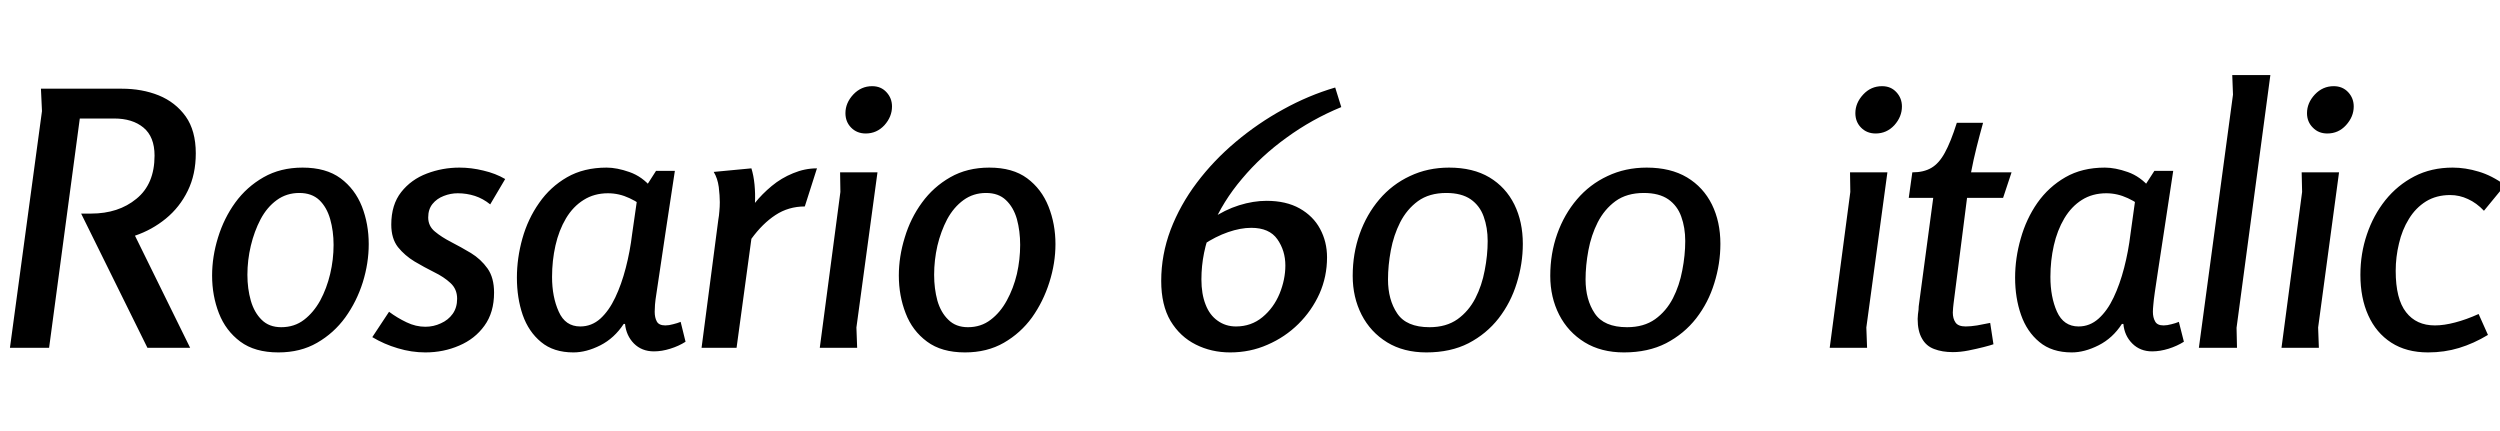 <svg xmlns="http://www.w3.org/2000/svg" xmlns:xlink="http://www.w3.org/1999/xlink" width="168.552" height="29.088"><path fill="black" d="M5.38 7.99L3.31 23.45L0.67 23.45L2.83 7.49L2.76 5.98L8.21 5.98Q9.58 5.98 10.70 6.43Q11.83 6.89 12.52 7.85Q13.20 8.81 13.20 10.34L13.20 10.34Q13.20 11.76 12.66 12.86Q12.12 13.97 11.18 14.74Q10.25 15.50 9.10 15.89L9.10 15.89L12.82 23.45L9.94 23.45L5.47 14.40L6.14 14.40Q7.99 14.40 9.20 13.40Q10.42 12.41 10.42 10.49L10.42 10.49Q10.42 9.22 9.67 8.60Q8.93 7.99 7.70 7.99L7.70 7.99L5.38 7.99ZM18.77 23.76L18.77 23.76Q17.18 23.76 16.20 23.03Q15.22 22.30 14.76 21.12Q14.30 19.94 14.30 18.58L14.30 18.58Q14.30 17.30 14.70 16.01Q15.10 14.71 15.86 13.66Q16.63 12.60 17.77 11.95Q18.91 11.30 20.40 11.30L20.40 11.30Q21.98 11.30 22.96 12.02Q23.93 12.74 24.40 13.92Q24.86 15.10 24.86 16.46L24.86 16.46Q24.86 17.74 24.46 19.03Q24.05 20.33 23.28 21.40Q22.51 22.46 21.38 23.11Q20.26 23.76 18.77 23.76ZM18.96 22.06L18.96 22.06Q19.85 22.06 20.50 21.56Q21.14 21.07 21.59 20.26Q22.03 19.44 22.26 18.47Q22.49 17.50 22.49 16.51L22.49 16.51Q22.49 15.58 22.26 14.77Q22.03 13.97 21.53 13.49Q21.02 13.01 20.18 13.01L20.18 13.01Q19.32 13.01 18.66 13.49Q18 13.97 17.57 14.78Q17.14 15.60 16.91 16.57Q16.68 17.54 16.68 18.53L16.68 18.53Q16.68 19.46 16.91 20.27Q17.14 21.07 17.64 21.56Q18.14 22.06 18.96 22.06ZM34.06 12.07L33.05 13.78Q32.57 13.39 32.02 13.21Q31.46 13.03 30.86 13.03L30.86 13.03Q30.38 13.03 29.92 13.21Q29.45 13.39 29.16 13.75Q28.87 14.11 28.87 14.66L28.87 14.66Q28.87 15.24 29.32 15.61Q29.76 15.98 30.42 16.32Q31.08 16.66 31.75 17.06Q32.42 17.47 32.87 18.10Q33.31 18.72 33.31 19.73L33.31 19.73Q33.31 21.07 32.66 21.96Q32.02 22.85 30.96 23.30Q29.90 23.76 28.68 23.76L28.68 23.76Q27.74 23.76 26.82 23.48Q25.90 23.21 25.10 22.73L25.10 22.73L26.23 21.02Q26.78 21.43 27.41 21.73Q28.03 22.03 28.68 22.03L28.68 22.03Q29.23 22.03 29.72 21.80Q30.22 21.58 30.52 21.16Q30.82 20.74 30.82 20.14L30.82 20.14Q30.82 19.49 30.37 19.08Q29.93 18.67 29.27 18.35Q28.61 18.02 27.95 17.63Q27.29 17.23 26.83 16.66Q26.38 16.08 26.38 15.14L26.38 15.14Q26.38 13.80 27.05 12.95Q27.72 12.10 28.78 11.70Q29.83 11.30 30.98 11.30L30.98 11.30Q31.78 11.30 32.59 11.50Q33.41 11.69 34.06 12.07L34.06 12.07ZM42.94 13.54L44.23 11.52L45.50 11.52Q45.14 13.92 44.89 15.54Q44.64 17.16 44.50 18.16Q44.35 19.15 44.27 19.70Q44.18 20.26 44.16 20.54Q44.14 20.83 44.14 21.02L44.14 21.02Q44.14 21.41 44.28 21.67Q44.42 21.94 44.86 21.94L44.86 21.94Q45.10 21.94 45.38 21.86Q45.67 21.79 45.89 21.70L45.89 21.70L46.22 23.04Q45.77 23.33 45.19 23.51Q44.62 23.69 44.09 23.69L44.09 23.69Q43.27 23.69 42.74 23.16Q42.22 22.63 42.14 21.84L42.14 21.84L42.05 21.84Q41.42 22.80 40.48 23.28Q39.53 23.76 38.66 23.76L38.66 23.76Q37.32 23.76 36.48 23.06Q35.64 22.37 35.24 21.23Q34.85 20.09 34.85 18.72L34.85 18.72Q34.85 17.40 35.22 16.08Q35.59 14.76 36.35 13.68Q37.10 12.60 38.23 11.95Q39.36 11.30 40.90 11.30L40.90 11.30Q41.59 11.30 42.44 11.60Q43.30 11.90 43.94 12.67L43.94 12.67L43.94 14.38Q43.15 13.68 42.44 13.36Q41.74 13.03 40.99 13.03L40.99 13.03Q40.06 13.03 39.35 13.48Q38.64 13.92 38.16 14.72Q37.68 15.53 37.45 16.55Q37.22 17.57 37.22 18.67L37.22 18.67Q37.22 20.02 37.67 21.01Q38.11 22.01 39.12 22.01L39.12 22.01Q39.89 22.01 40.48 21.48Q41.06 20.95 41.48 20.06Q41.90 19.18 42.19 18.06Q42.48 16.94 42.62 15.77L42.62 15.77L42.94 13.54ZM48.12 11.59L50.66 11.35Q50.81 11.83 50.87 12.44Q50.93 13.06 50.90 13.68L50.90 13.68Q51.38 13.08 52.03 12.54Q52.68 12 53.47 11.68Q54.26 11.35 55.08 11.35L55.08 11.35L54.26 13.92Q53.16 13.92 52.28 14.50Q51.41 15.07 50.66 16.10L50.66 16.10L49.66 23.45L47.30 23.45L48.43 14.81Q48.48 14.54 48.50 14.24Q48.53 13.94 48.53 13.63L48.53 13.63Q48.53 13.20 48.46 12.61Q48.38 12.02 48.12 11.59L48.12 11.59ZM60.14 7.18L60.14 7.18Q60.14 7.87 59.63 8.44Q59.11 9 58.37 9L58.37 9Q57.77 9 57.38 8.60Q57 8.21 57 7.63L57 7.63Q57 6.94 57.53 6.37Q58.06 5.81 58.80 5.81L58.80 5.81Q59.40 5.81 59.77 6.22Q60.14 6.62 60.14 7.18ZM56.64 11.62L59.16 11.62L57.74 22.08L57.79 23.45L55.27 23.45L56.66 12.94L56.64 11.62ZM65.06 23.76L65.06 23.76Q63.48 23.76 62.50 23.03Q61.51 22.30 61.06 21.12Q60.60 19.94 60.60 18.58L60.60 18.58Q60.60 17.30 61.00 16.01Q61.39 14.71 62.16 13.66Q62.93 12.60 64.07 11.95Q65.21 11.30 66.70 11.30L66.70 11.30Q68.28 11.30 69.25 12.02Q70.22 12.74 70.69 13.92Q71.16 15.10 71.16 16.46L71.16 16.46Q71.16 17.74 70.75 19.03Q70.34 20.33 69.58 21.40Q68.81 22.46 67.68 23.11Q66.55 23.76 65.06 23.76ZM65.26 22.06L65.26 22.06Q66.14 22.06 66.79 21.56Q67.44 21.07 67.88 20.26Q68.33 19.44 68.56 18.47Q68.78 17.50 68.78 16.51L68.78 16.51Q68.78 15.58 68.56 14.77Q68.33 13.97 67.82 13.49Q67.32 13.01 66.48 13.01L66.48 13.01Q65.62 13.01 64.96 13.49Q64.30 13.97 63.86 14.78Q63.43 15.60 63.20 16.57Q62.98 17.54 62.98 18.53L62.98 18.53Q62.98 19.46 63.20 20.27Q63.43 21.07 63.94 21.56Q64.44 22.06 65.26 22.06ZM90.02 5.90L90.02 5.90L90.43 7.22Q88.44 8.04 86.74 9.28Q85.03 10.51 83.74 12.05Q82.44 13.58 81.72 15.30Q81.00 17.02 81.00 18.84L81.00 18.84Q81.00 19.82 81.28 20.53Q81.55 21.24 82.09 21.62Q82.63 22.01 83.33 22.01L83.33 22.01Q84.36 22.01 85.12 21.38Q85.87 20.76 86.27 19.80Q86.66 18.84 86.66 17.90L86.66 17.90Q86.66 16.90 86.12 16.13Q85.58 15.36 84.36 15.36L84.36 15.36Q83.64 15.36 82.80 15.65Q81.96 15.94 81.10 16.51L81.10 16.51L81.67 14.76Q82.58 14.14 83.54 13.84Q84.50 13.54 85.39 13.54L85.39 13.54Q86.71 13.54 87.62 14.05Q88.54 14.57 89.00 15.43Q89.47 16.30 89.47 17.35L89.47 17.35Q89.47 18.65 88.96 19.80Q88.44 20.95 87.54 21.84Q86.64 22.73 85.46 23.24Q84.29 23.76 82.94 23.76L82.94 23.76Q81.67 23.76 80.62 23.23Q79.56 22.70 78.92 21.64Q78.29 20.57 78.29 18.94L78.29 18.94Q78.29 17.18 78.92 15.50Q79.56 13.82 80.69 12.32Q81.82 10.82 83.32 9.56Q84.82 8.30 86.52 7.37Q88.22 6.43 90.02 5.90ZM97.70 11.30L97.70 11.30Q99.31 11.30 100.42 11.96Q101.52 12.62 102.10 13.79Q102.67 14.95 102.67 16.44L102.67 16.44Q102.67 17.78 102.26 19.09Q101.86 20.40 101.04 21.46Q100.22 22.51 99.01 23.14Q97.80 23.76 96.17 23.76L96.17 23.76Q94.63 23.76 93.52 23.08Q92.40 22.39 91.80 21.22Q91.20 20.04 91.20 18.60L91.20 18.60Q91.20 17.09 91.67 15.77Q92.14 14.45 93.00 13.44Q93.86 12.43 95.06 11.87Q96.26 11.30 97.70 11.30ZM97.51 13.01L97.51 13.01Q96.36 13.01 95.60 13.56Q94.85 14.11 94.40 14.99Q93.96 15.86 93.77 16.88Q93.58 17.90 93.58 18.84L93.58 18.84Q93.58 20.21 94.20 21.13Q94.82 22.06 96.38 22.06L96.38 22.06Q97.51 22.06 98.27 21.52Q99.02 20.98 99.47 20.11Q99.91 19.25 100.10 18.23Q100.30 17.21 100.30 16.25L100.30 16.25Q100.30 15.34 100.03 14.60Q99.77 13.87 99.16 13.44Q98.54 13.01 97.51 13.01ZM111.02 11.30L111.02 11.30Q112.63 11.30 113.74 11.96Q114.84 12.62 115.42 13.79Q115.99 14.95 115.99 16.44L115.99 16.44Q115.99 17.78 115.58 19.09Q115.18 20.40 114.36 21.46Q113.54 22.51 112.33 23.14Q111.12 23.76 109.49 23.76L109.49 23.76Q107.95 23.76 106.84 23.08Q105.72 22.39 105.12 21.22Q104.52 20.04 104.52 18.60L104.52 18.60Q104.52 17.09 104.99 15.77Q105.46 14.45 106.32 13.44Q107.18 12.43 108.38 11.87Q109.58 11.30 111.02 11.30ZM110.83 13.01L110.83 13.01Q109.68 13.01 108.92 13.56Q108.17 14.11 107.72 14.99Q107.28 15.86 107.09 16.88Q106.90 17.90 106.90 18.84L106.90 18.84Q106.90 20.21 107.52 21.13Q108.14 22.06 109.70 22.06L109.70 22.06Q110.83 22.06 111.59 21.52Q112.34 20.98 112.79 20.11Q113.23 19.25 113.42 18.23Q113.62 17.21 113.62 16.25L113.62 16.25Q113.62 15.34 113.35 14.60Q113.09 13.87 112.48 13.44Q111.86 13.01 110.83 13.01ZM128.23 7.18L128.23 7.18Q128.23 7.87 127.72 8.44Q127.20 9 126.46 9L126.46 9Q125.86 9 125.47 8.60Q125.09 8.21 125.09 7.63L125.09 7.63Q125.09 6.94 125.62 6.37Q126.14 5.81 126.89 5.81L126.89 5.81Q127.49 5.81 127.86 6.22Q128.23 6.62 128.23 7.18ZM124.73 11.62L127.25 11.62L125.83 22.08L125.88 23.45L123.36 23.45L124.75 12.94L124.73 11.62ZM131.93 8.28L133.70 8.28Q133.46 9.14 133.26 9.94Q133.06 10.73 132.89 11.62L132.89 11.62L135.62 11.62L135.05 13.34L132.62 13.34L131.71 20.47Q131.69 20.57 131.68 20.75Q131.66 20.93 131.66 21.07L131.66 21.07Q131.66 21.48 131.84 21.74Q132.02 22.01 132.53 22.01L132.53 22.01Q132.86 22.01 133.30 21.94Q133.73 21.86 134.18 21.77L134.18 21.77L134.40 23.21Q134.21 23.28 133.74 23.40Q133.27 23.52 132.72 23.63Q132.17 23.74 131.66 23.74L131.66 23.74Q130.94 23.74 130.40 23.53Q129.86 23.33 129.58 22.82Q129.29 22.32 129.29 21.50L129.29 21.50Q129.29 21.36 129.31 21.19Q129.34 21.02 129.35 20.88Q129.36 20.74 129.36 20.66L129.36 20.66L130.34 13.34L128.69 13.34L128.93 11.62Q129.70 11.62 130.21 11.32Q130.73 11.02 131.12 10.30Q131.52 9.58 131.93 8.28L131.93 8.28ZM143.95 13.54L145.25 11.52L146.52 11.52Q146.16 13.92 145.91 15.54Q145.66 17.16 145.51 18.16Q145.37 19.15 145.28 19.70Q145.20 20.26 145.18 20.54Q145.15 20.83 145.15 21.02L145.15 21.02Q145.15 21.41 145.30 21.67Q145.44 21.94 145.87 21.94L145.87 21.94Q146.11 21.94 146.40 21.86Q146.69 21.79 146.90 21.70L146.90 21.70L147.24 23.04Q146.78 23.33 146.21 23.51Q145.63 23.69 145.10 23.69L145.10 23.69Q144.29 23.69 143.76 23.16Q143.23 22.63 143.16 21.84L143.16 21.84L143.06 21.84Q142.44 22.80 141.49 23.28Q140.54 23.76 139.68 23.76L139.68 23.76Q138.34 23.76 137.50 23.06Q136.66 22.37 136.26 21.23Q135.86 20.09 135.86 18.72L135.86 18.72Q135.86 17.40 136.24 16.08Q136.61 14.76 137.36 13.68Q138.12 12.60 139.25 11.95Q140.38 11.30 141.91 11.30L141.91 11.30Q142.61 11.30 143.46 11.60Q144.31 11.90 144.96 12.67L144.96 12.67L144.96 14.38Q144.17 13.68 143.46 13.36Q142.75 13.03 142.01 13.03L142.01 13.03Q141.07 13.03 140.36 13.48Q139.66 13.92 139.18 14.72Q138.70 15.53 138.47 16.55Q138.24 17.57 138.24 18.67L138.24 18.67Q138.24 20.02 138.68 21.01Q139.13 22.01 140.14 22.01L140.14 22.01Q140.90 22.01 141.49 21.48Q142.08 20.95 142.50 20.06Q142.92 19.18 143.21 18.06Q143.50 16.94 143.64 15.77L143.64 15.77L143.95 13.54ZM150.50 5.06L153.07 5.06L150.79 22.10L150.82 23.45L148.25 23.45L150.55 6.38L150.50 5.06ZM158.69 7.18L158.69 7.18Q158.69 7.87 158.17 8.44Q157.66 9 156.91 9L156.91 9Q156.31 9 155.93 8.60Q155.54 8.21 155.54 7.63L155.54 7.63Q155.54 6.94 156.07 6.37Q156.60 5.81 157.34 5.81L157.34 5.81Q157.94 5.81 158.32 6.22Q158.69 6.62 158.69 7.18ZM155.18 11.62L157.70 11.62L156.29 22.08L156.34 23.45L153.82 23.45L155.21 12.94L155.18 11.62ZM168.89 12.48L167.47 14.21Q166.97 13.68 166.39 13.42Q165.82 13.15 165.19 13.15L165.19 13.15Q164.26 13.15 163.56 13.58Q162.86 14.02 162.41 14.76Q161.95 15.50 161.74 16.42Q161.52 17.33 161.52 18.26L161.52 18.26Q161.52 20.16 162.22 21.05Q162.91 21.94 164.16 21.94L164.16 21.94Q164.78 21.94 165.53 21.74Q166.27 21.55 167.11 21.17L167.11 21.17L167.74 22.58Q166.78 23.16 165.79 23.46Q164.81 23.76 163.70 23.76L163.70 23.76Q162.24 23.76 161.22 23.10Q160.20 22.44 159.67 21.26Q159.14 20.09 159.14 18.53L159.14 18.53Q159.14 17.09 159.58 15.80Q160.01 14.52 160.82 13.50Q161.64 12.48 162.78 11.89Q163.92 11.30 165.36 11.30L165.36 11.30Q166.22 11.30 167.11 11.57Q168 11.83 168.89 12.48L168.89 12.48Z"/></svg>